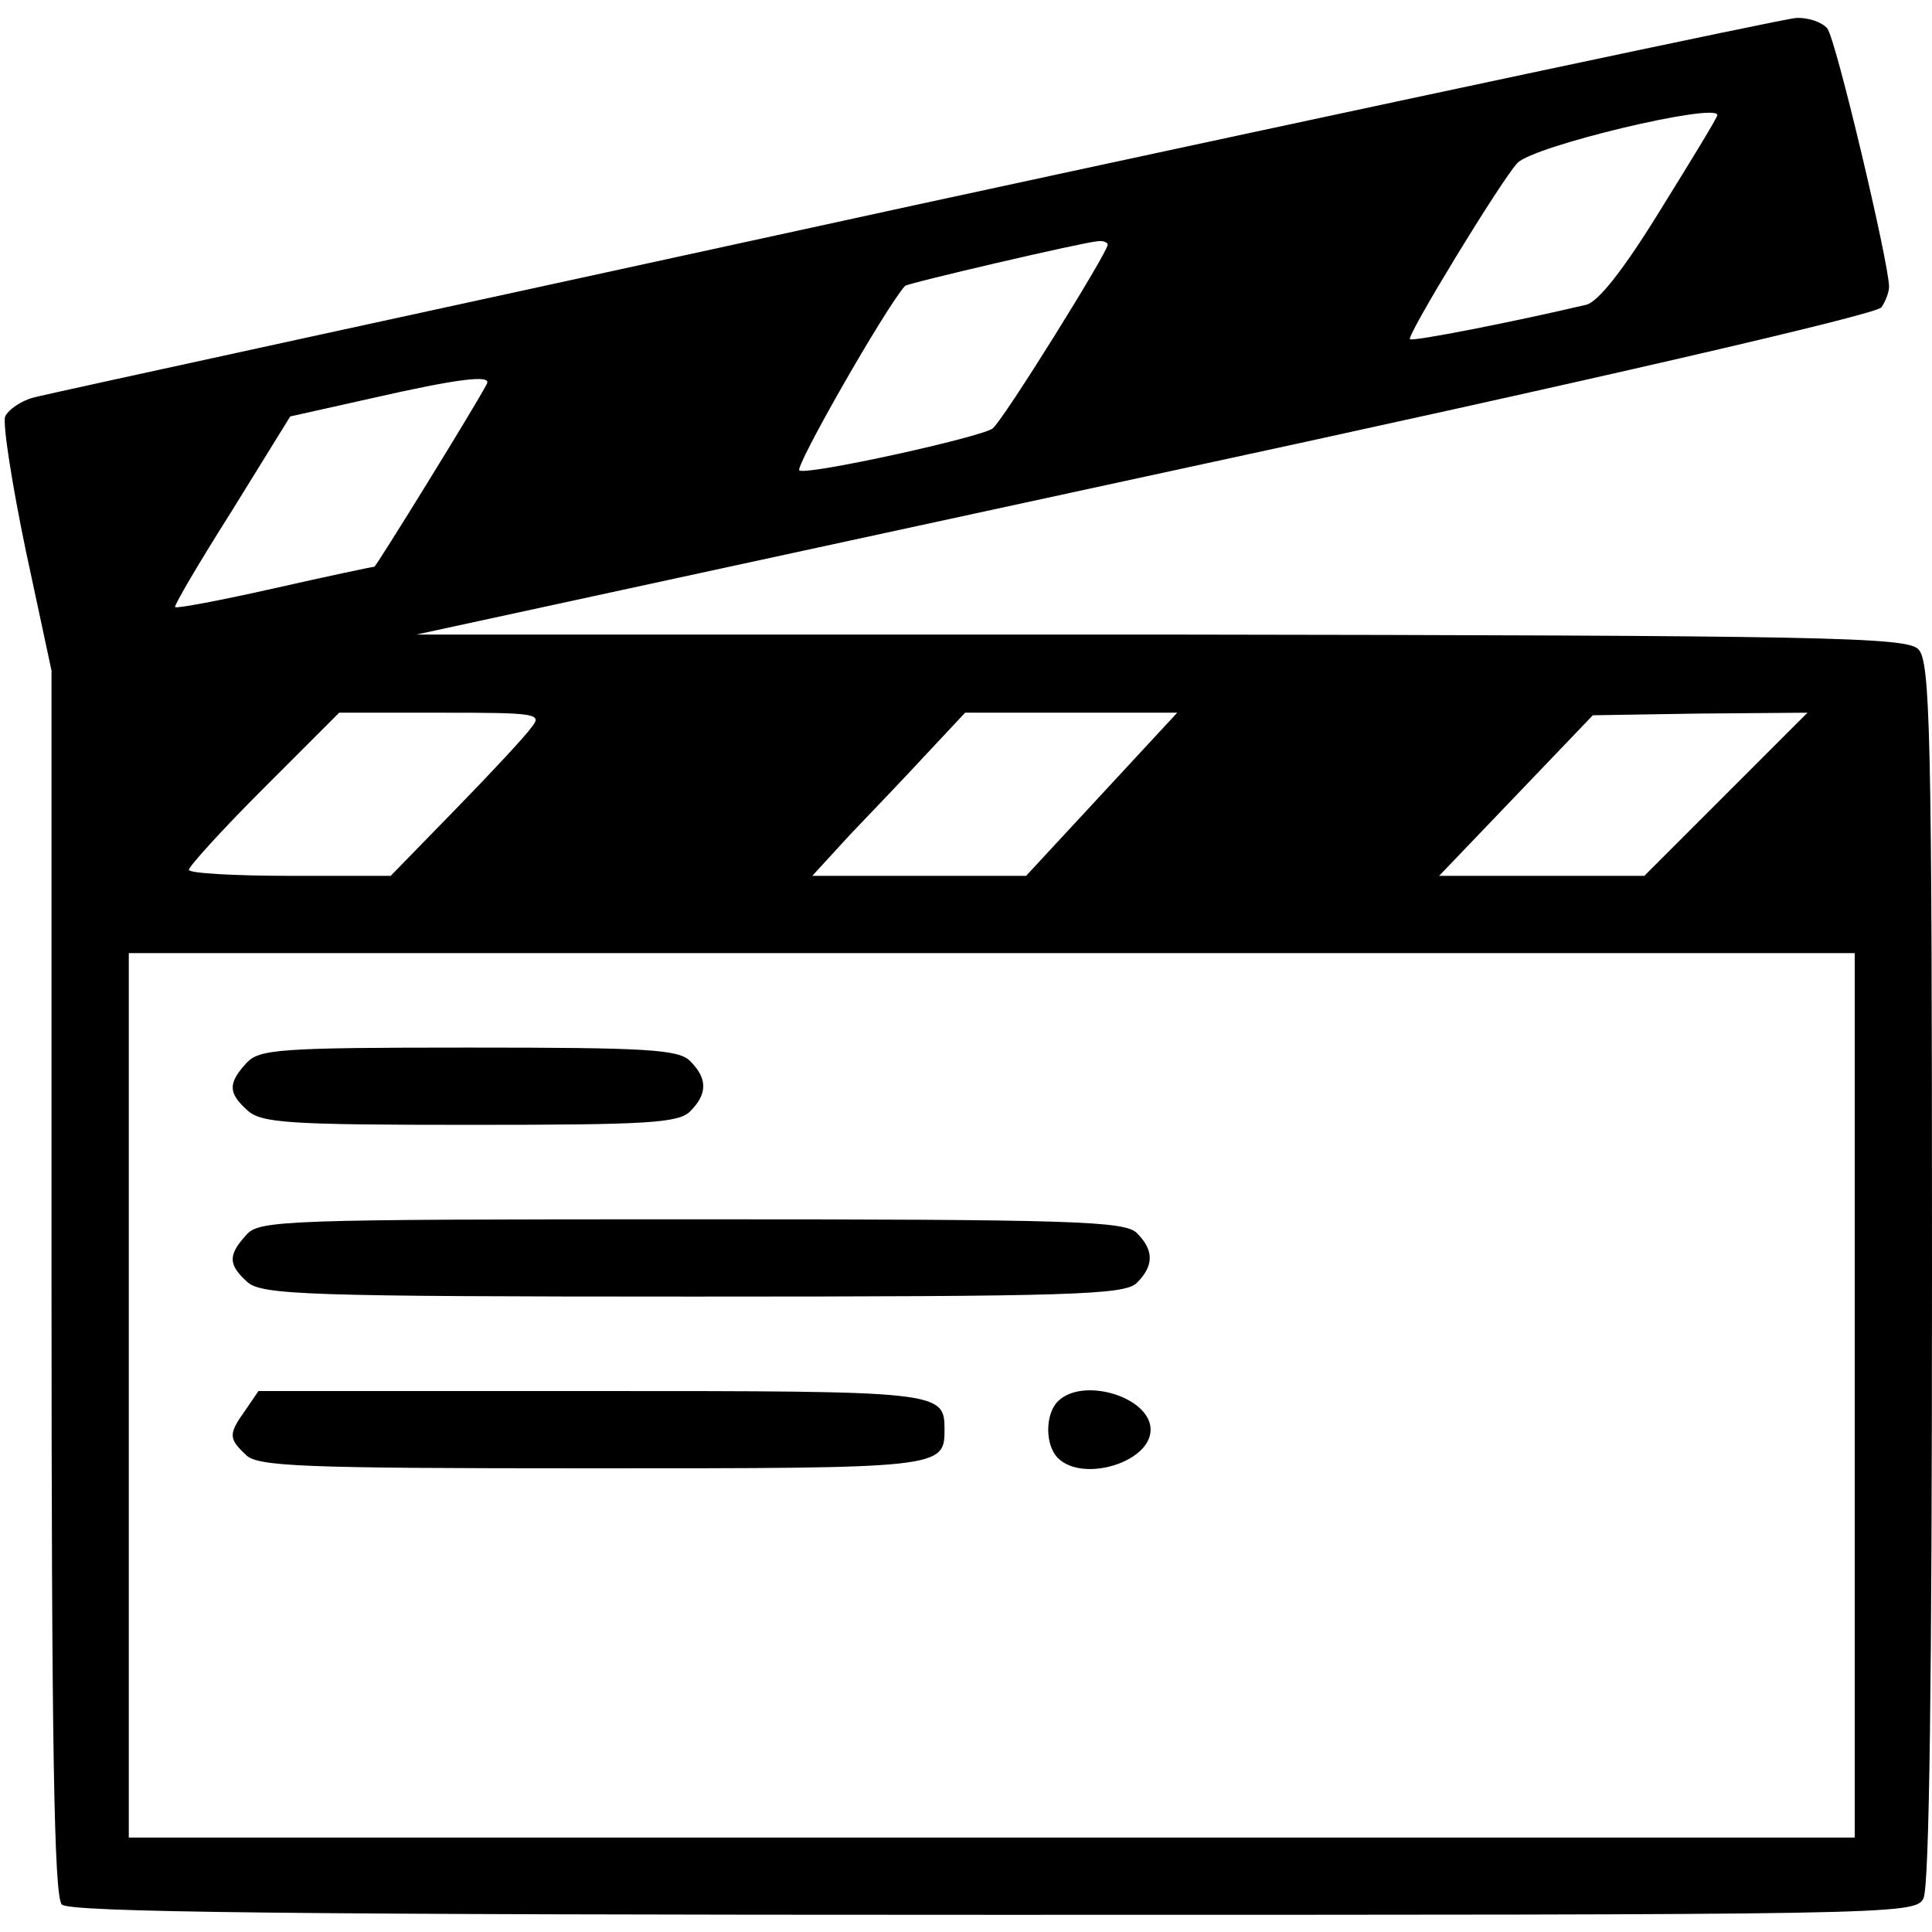 <?xml version="1.0" standalone="no"?>
<!DOCTYPE svg PUBLIC "-//W3C//DTD SVG 20010904//EN"
 "http://www.w3.org/TR/2001/REC-SVG-20010904/DTD/svg10.dtd">
<svg version="1.0" xmlns="http://www.w3.org/2000/svg"
 width="225pt" height="225pt" viewBox="0 0 225 225"
 preserveAspectRatio="xMidYMid meet">

<g transform="translate(0,225) scale(0.1,-0.1)"
fill="#000000" stroke="none">
<path d="M1065 2011 c-550 -120 -1012 -220 -1026 -224 -15 -4 -29 -14 -33 -22
-3 -9 8 -79 24 -156 l30 -140 0 -712 c0 -541 3 -716 12 -725 9 -9 264 -12
1085 -12 1050 0 1073 0 1083 19 7 13 10 259 10 730 0 632 -2 711 -16 725 -14
14 -108 16 -882 17 l-867 0 849 184 c520 112 852 189 857 197 5 7 9 18 9 24 0
27 -62 289 -72 301 -6 7 -22 13 -37 12 -14 -1 -476 -99 -1026 -218z m935 105
c0 -3 -30 -52 -66 -110 -43 -70 -73 -108 -87 -111 -85 -20 -202 -43 -205 -40
-4 4 105 183 125 205 18 20 233 71 233 56z m-710 -151 c0 -9 -122 -205 -134
-214 -13 -10 -212 -54 -225 -49 -7 2 101 191 123 215 2 3 208 51 224 52 6 1
12 -1 12 -4z m-723 -162 c-11 -22 -129 -213 -131 -213 -2 0 -54 -11 -116 -25
-62 -14 -115 -24 -116 -22 -2 1 28 52 66 112 l68 110 94 21 c101 23 141 28
135 17z m52 -400 c-7 -10 -47 -53 -88 -95 l-76 -78 -117 0 c-65 0 -118 3 -118
7 0 4 39 47 87 95 l88 88 119 0 c111 0 118 -1 105 -17z m664 -78 l-88 -95
-125 0 -124 0 44 48 c25 26 65 68 90 95 l44 47 124 0 123 0 -88 -95z m727 0
l-95 -95 -119 0 -120 0 90 94 89 93 125 2 125 1 -95 -95z m150 -700 l0 -515
-1005 0 -1005 0 0 515 0 515 1005 0 1005 0 0 -515z"/>
<path d="M287 1012 c-22 -24 -21 -35 1 -55 16 -15 49 -17 260 -17 205 0 243 2
256 16 20 20 20 38 0 58 -13 14 -51 16 -258 16 -223 0 -244 -2 -259 -18z"/>
<path d="M287 812 c-22 -24 -21 -35 1 -55 17 -15 67 -17 520 -17 442 0 502 2
516 16 20 20 20 38 0 58 -14 14 -74 16 -518 16 -475 0 -504 -1 -519 -18z"/>
<path d="M286 608 c-20 -28 -20 -33 0 -52 13 -14 64 -16 403 -16 407 0 411 0
411 45 0 45 -4 45 -411 45 l-388 0 -15 -22z"/>
<path d="M1232 618 c-15 -15 -15 -51 0 -66 29 -29 108 -5 108 33 0 38 -79 62
-108 33z"/>
</g>
</svg>
